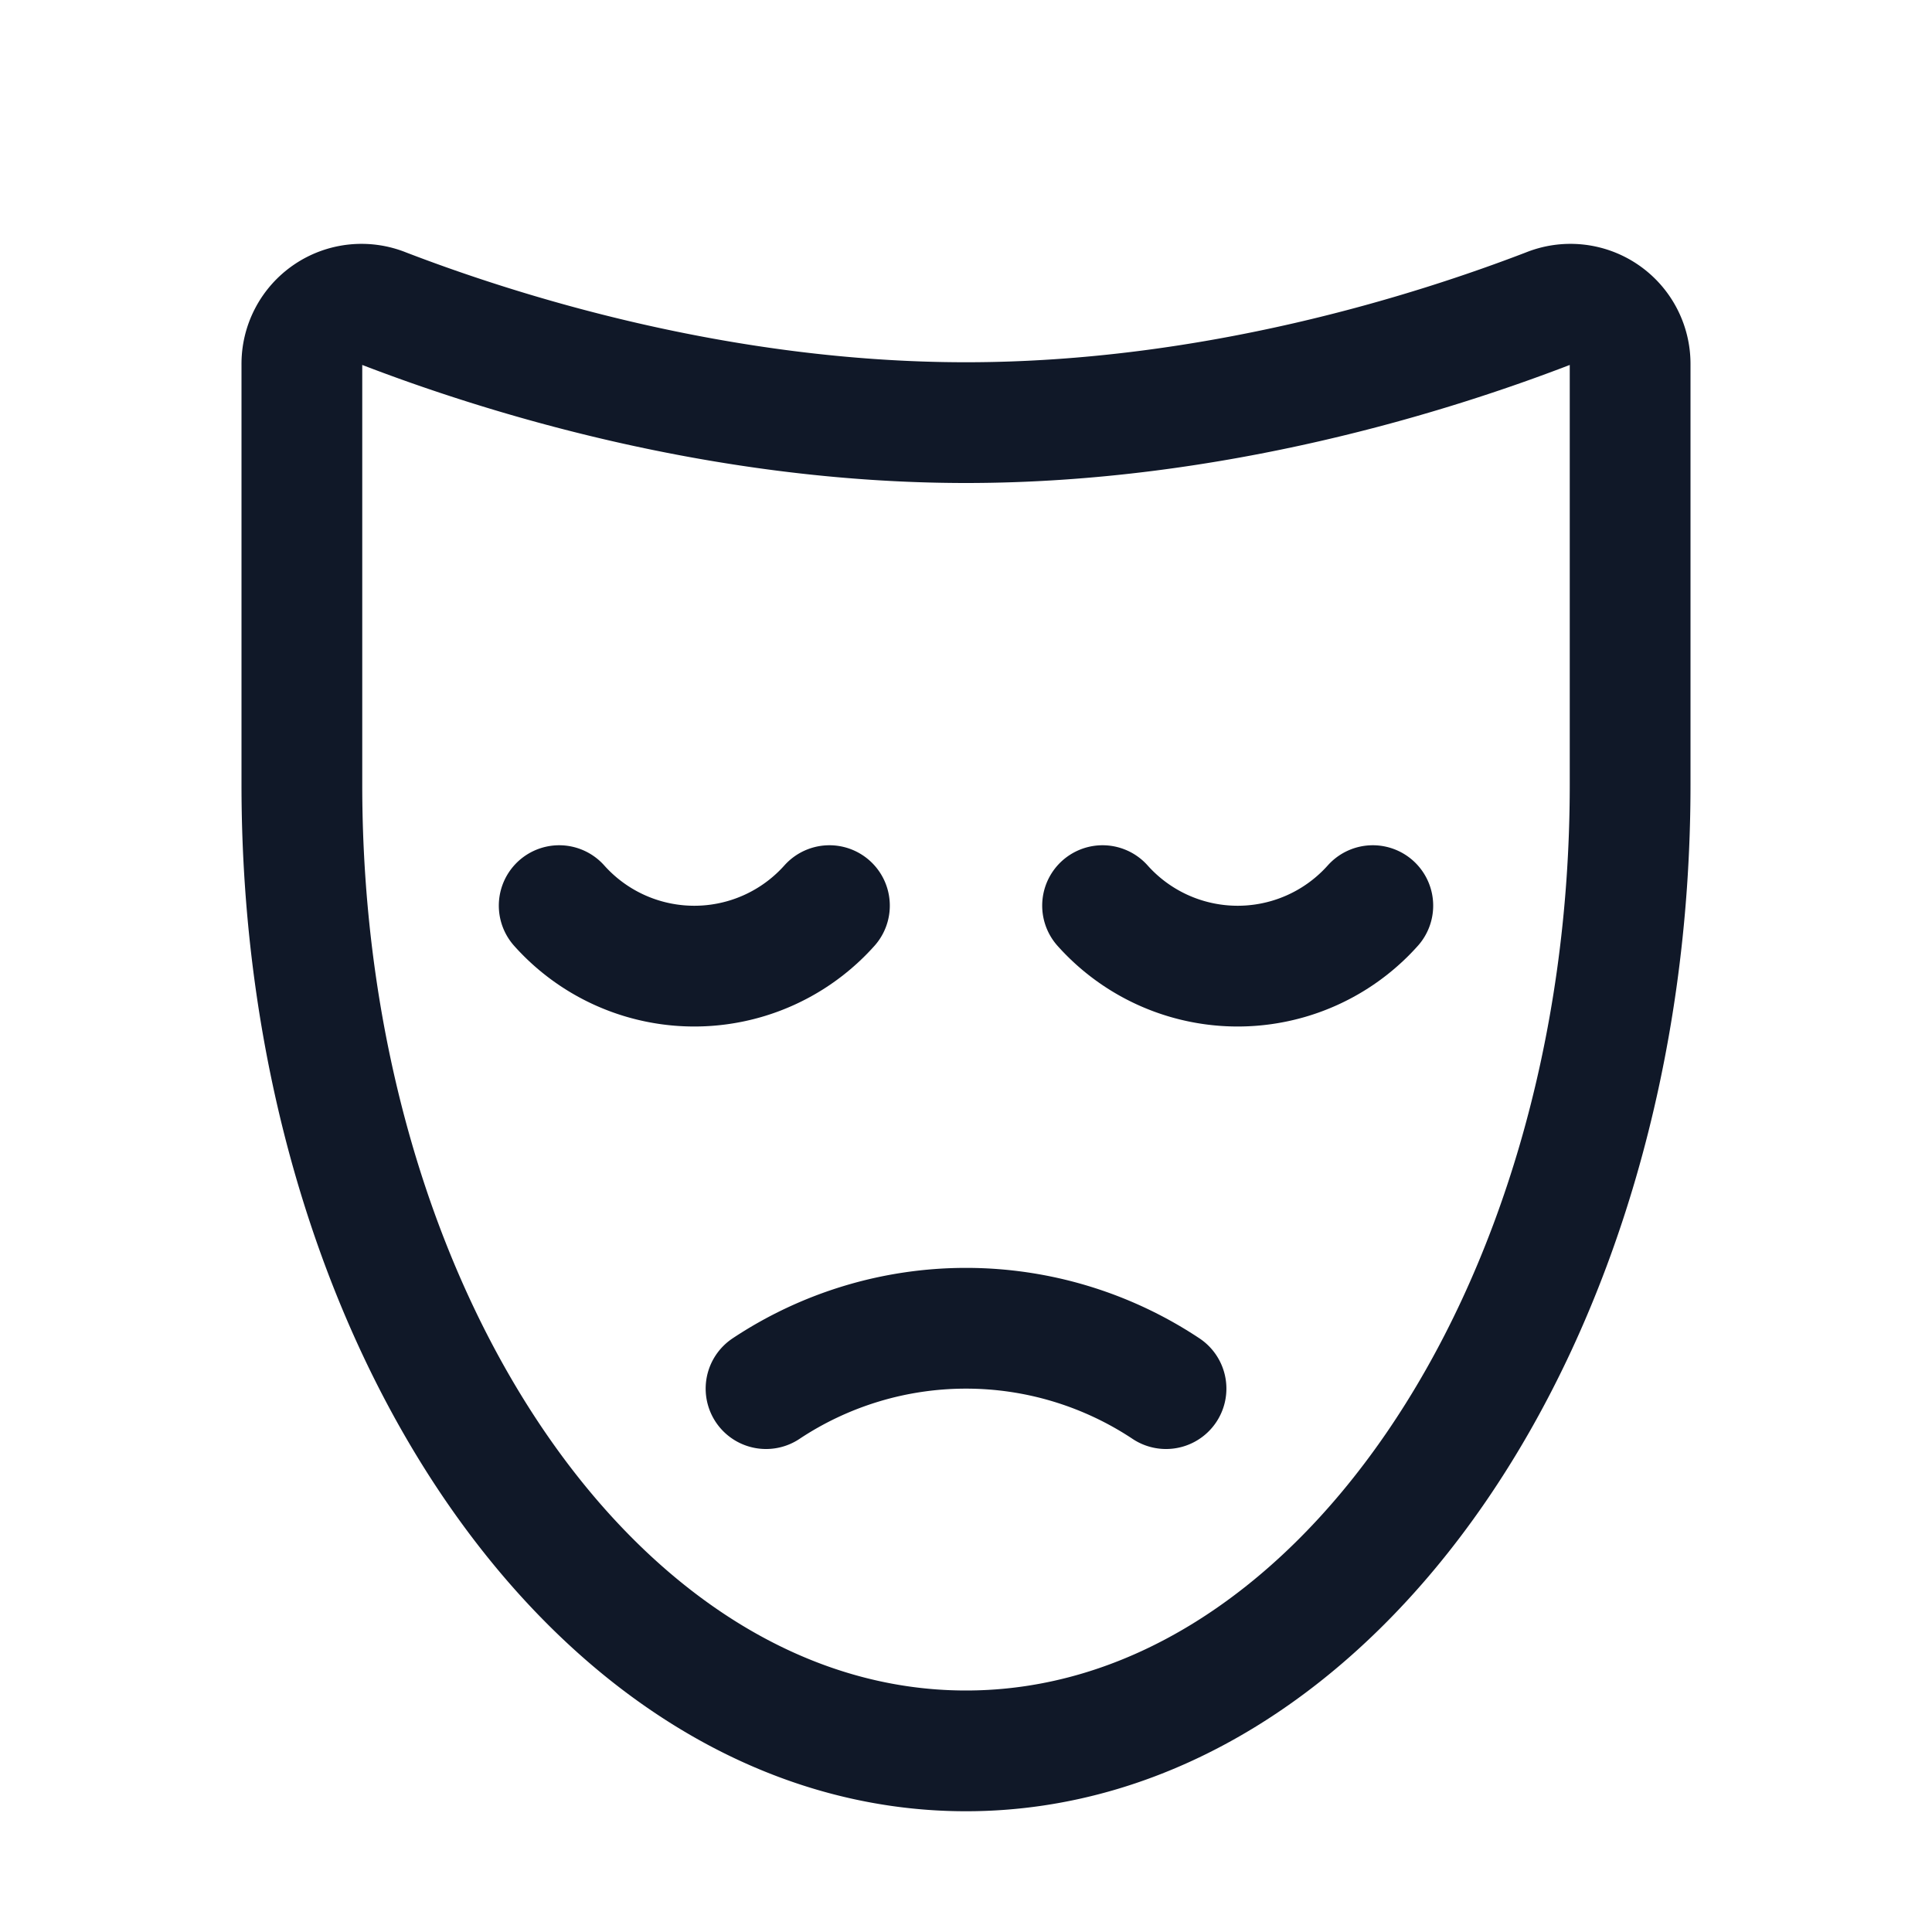 <svg xmlns="http://www.w3.org/2000/svg" width="32" height="32" fill="none"><path stroke="#101828" stroke-linecap="round" stroke-linejoin="round" stroke-width="2" d="M18.262 15a3 3 0 0 0 4.476 0M9.262 15a3 3 0 0 0 4.476 0m5.575 8a5.987 5.987 0 0 0-6.625 0"/><path stroke="#101828" stroke-linecap="round" stroke-linejoin="round" stroke-width="2" d="M27 6.038a.988.988 0 0 0-1.363-.925C23.75 5.838 20.113 7 16 7S8.25 5.838 6.363 5.113A.988.988 0 0 0 5 6.038V13c0 8.837 4.925 16 11 16s11-7.163 11-16V6.038Z"/></svg>